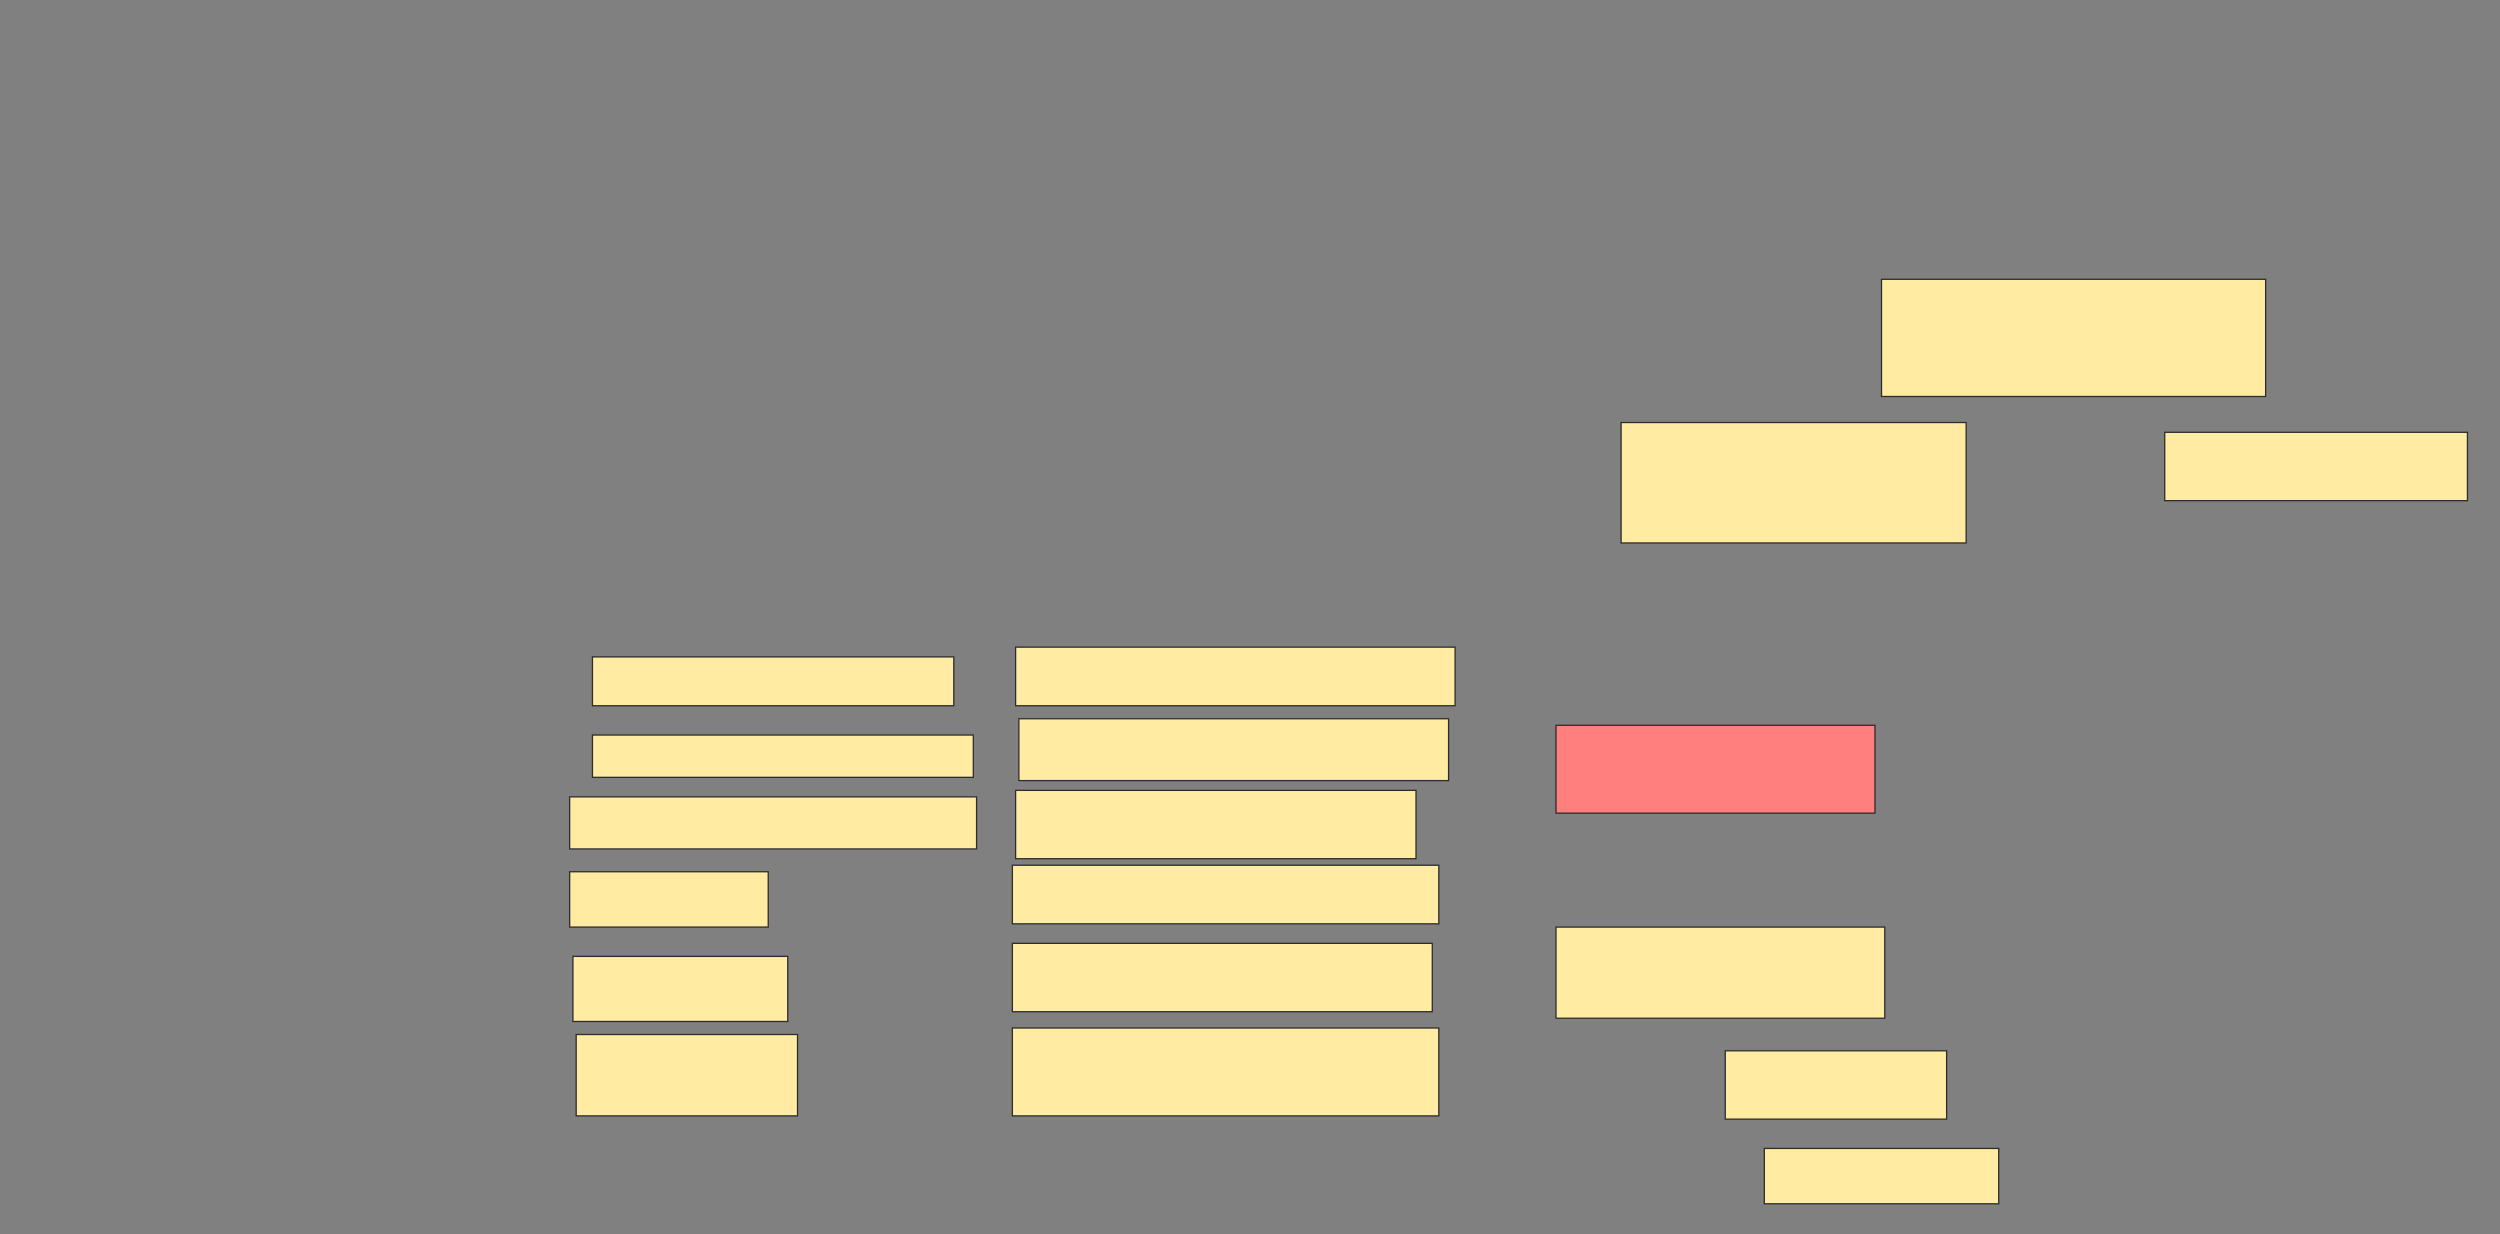 <svg xmlns="http://www.w3.org/2000/svg" width="1920" height="948">
 <rect width="100%" height="100%" fill="#808080" stroke="none"/>
 <!-- Created with Image Occlusion Enhanced -->
 <g>
  <title>Labels</title>
 </g>
 <g>
  <title>Masks</title>
  <rect id="a5f76a7a4b2541d89d10548346a94294-ao-1" height="67.5" width="245" y="557" x="1195" stroke="#2D2D2D" fill="#FF7E7E" class="qshape"/>
  <g id="a5f76a7a4b2541d89d10548346a94294-ao-2">
   <rect height="37.5" width="277.5" y="504.5" x="455" stroke="#2D2D2D" fill="#FFEBA2"/>
   <rect height="45" width="337.5" y="497" x="780" stroke="#2D2D2D" fill="#FFEBA2"/>
  </g>
  <g id="a5f76a7a4b2541d89d10548346a94294-ao-3">
   <rect stroke="#2D2D2D" height="32.5" width="292.5" y="564.5" x="455" fill="#FFEBA2"/>
   <rect height="47.5" width="330" y="552" x="782.5" stroke-linecap="null" stroke-linejoin="null" stroke-dasharray="null" stroke="#2D2D2D" fill="#FFEBA2"/>
  </g>
  <g id="a5f76a7a4b2541d89d10548346a94294-ao-4">
   <rect height="40" width="312.5" y="612" x="437.5" stroke-linecap="null" stroke-linejoin="null" stroke-dasharray="null" stroke="#2D2D2D" fill="#FFEBA2"/>
   <rect height="52.5" width="307.5" y="607" x="780" stroke-linecap="null" stroke-linejoin="null" stroke-dasharray="null" stroke="#2D2D2D" fill="#FFEBA2"/>
  </g>
  <g id="a5f76a7a4b2541d89d10548346a94294-ao-5">
   <rect height="42.5" width="152.5" y="669.5" x="437.5" stroke-linecap="null" stroke-linejoin="null" stroke-dasharray="null" stroke="#2D2D2D" fill="#FFEBA2"/>
   <rect height="45" width="327.5" y="664.5" x="777.5" stroke-linecap="null" stroke-linejoin="null" stroke-dasharray="null" stroke="#2D2D2D" fill="#FFEBA2"/>
  </g>
  <g id="a5f76a7a4b2541d89d10548346a94294-ao-6">
   <rect height="50" width="165" y="734.5" x="440" stroke-linecap="null" stroke-linejoin="null" stroke-dasharray="null" stroke="#2D2D2D" fill="#FFEBA2"/>
   <rect height="52.5" width="322.5" y="724.5" x="777.5" stroke-linecap="null" stroke-linejoin="null" stroke-dasharray="null" stroke="#2D2D2D" fill="#FFEBA2"/>
  </g>
  <g id="a5f76a7a4b2541d89d10548346a94294-ao-7">
   <rect height="62.5" width="170" y="794.5" x="442.5" stroke-linecap="null" stroke-linejoin="null" stroke-dasharray="null" stroke="#2D2D2D" fill="#FFEBA2"/>
   <rect height="67.5" width="327.5" y="789.5" x="777.5" stroke-linecap="null" stroke-linejoin="null" stroke-dasharray="null" stroke="#2D2D2D" fill="#FFEBA2"/>
  </g>
  <g id="a5f76a7a4b2541d89d10548346a94294-ao-8">
   <rect height="92.5" width="265" y="324.5" x="1245" stroke-linecap="null" stroke-linejoin="null" stroke-dasharray="null" stroke="#2D2D2D" fill="#FFEBA2"/>
   <rect height="90" width="295" y="214.5" x="1445" stroke-linecap="null" stroke-linejoin="null" stroke-dasharray="null" stroke="#2D2D2D" fill="#FFEBA2"/>
   <rect height="52.5" width="232.5" y="332" x="1662.5" stroke-linecap="null" stroke-linejoin="null" stroke-dasharray="null" stroke="#2D2D2D" fill="#FFEBA2"/>
  </g>
  <g id="a5f76a7a4b2541d89d10548346a94294-ao-9">
   <rect height="70" width="252.5" y="712" x="1195" stroke-linecap="null" stroke-linejoin="null" stroke-dasharray="null" stroke="#2D2D2D" fill="#FFEBA2"/>
   <rect height="52.5" width="170" y="807" x="1325" stroke-linecap="null" stroke-linejoin="null" stroke-dasharray="null" stroke="#2D2D2D" fill="#FFEBA2"/>
   <rect height="42.5" width="180" y="882" x="1355" stroke-linecap="null" stroke-linejoin="null" stroke-dasharray="null" stroke="#2D2D2D" fill="#FFEBA2"/>
  </g>
 </g>
</svg>